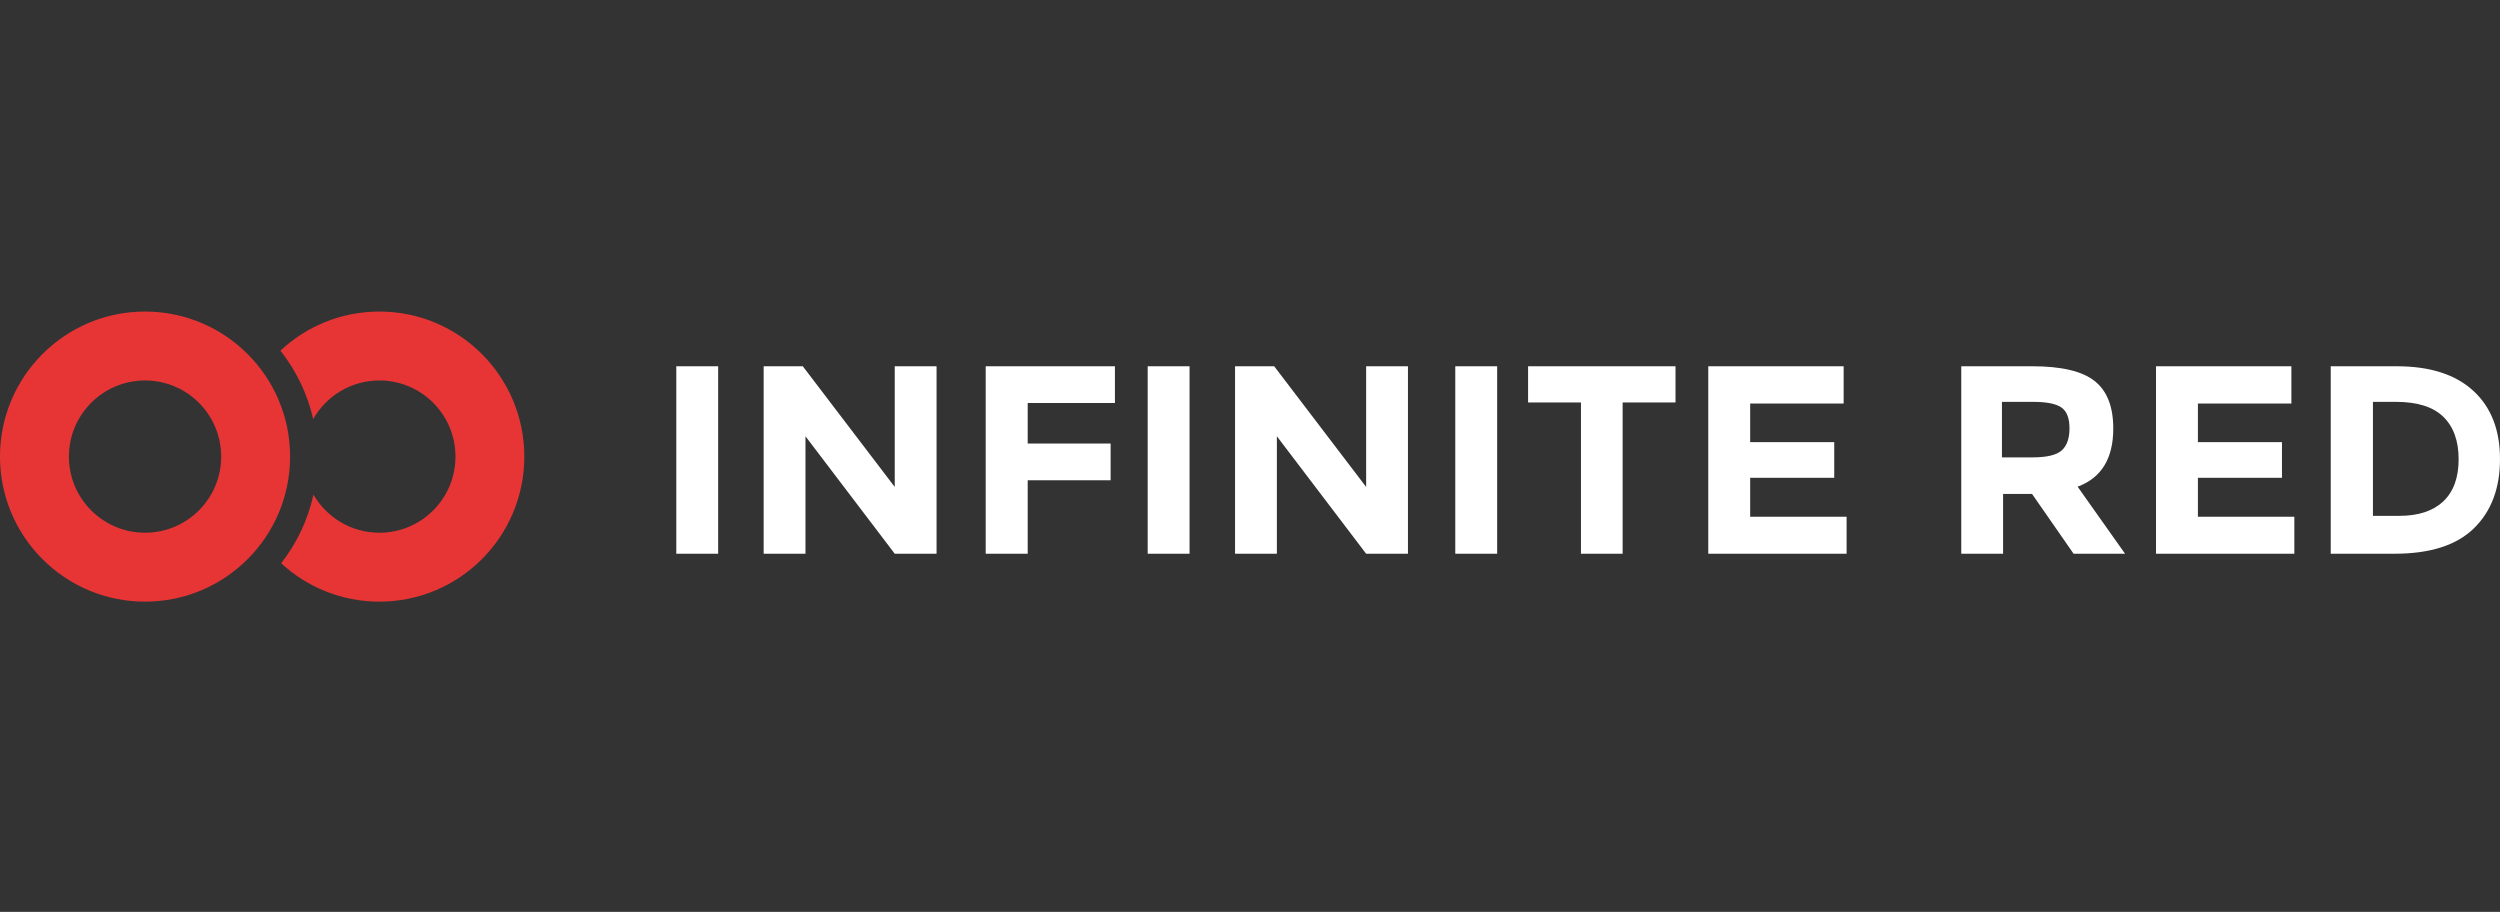 <?xml version="1.0" encoding="UTF-8"?>
<svg width="1645px" height="600px" viewBox="0 0 1645 600" version="1.1" xmlns="http://www.w3.org/2000/svg" xmlns:xlink="http://www.w3.org/1999/xlink">
    <rect x="0" y="0" width="1645" height="600" fill="#333333" stroke="none"/>
    <title>irHorizontal-lightText</title>
    <g id="irHorizontal-lightText" stroke="none" stroke-width="1" fill="none" fill-rule="evenodd">
        <g id="infiniteredlogo-color-darktext" transform="translate(0, 205)" fill-rule="nonzero">
            <path d="M95.441,0 C148.151,0 190.881,42.73 190.881,95.441 C190.881,148.151 148.151,190.881 95.441,190.881 C42.73,190.881 0,148.151 0,95.441 C0,42.73 42.73,0 95.441,0 Z M249.639,0 C302.305,0 345,42.73 345,95.441 C345,148.151 302.305,190.881 249.639,190.881 C224.706,190.881 202.008,181.304 185.016,165.626 C195.196,152.557 202.577,137.197 206.257,120.449 C214.906,135.445 231.095,145.538 249.639,145.538 C277.284,145.538 299.694,123.108 299.694,95.441 C299.694,67.773 277.284,45.343 249.639,45.343 C230.968,45.343 214.685,55.574 206.081,70.74 C202.282,54.028 194.794,38.719 184.518,25.718 C201.563,9.765 224.462,0 249.639,0 Z M95.441,45.343 C67.773,45.343 45.343,67.773 45.343,95.441 C45.343,123.108 67.773,145.538 95.441,145.538 C123.108,145.538 145.538,123.108 145.538,95.441 C145.538,67.773 123.108,45.343 95.441,45.343 Z" id="Combined-Shape" fill="#E73536"></path>
            <path d="M1213.116,36 L1213.116,60.529 L1151.612,60.529 L1151.612,85.941 L1206.93,85.941 L1206.93,109.412 L1151.612,109.412 L1151.612,135 L1215.06,135 L1215.06,159.353 L1124.042,159.353 L1124.042,36 L1213.116,36 Z M1067.689,59.824 L1067.689,159.353 L1040.275,159.353 L1040.275,59.824 L1005.479,59.824 L1005.479,36 L1102.485,36 L1102.485,59.824 L1067.689,59.824 Z M957.575,36 L985.12,36 L985.12,159.353 L957.575,159.353 L957.575,36 Z M898.92,36 L926.437,36 L926.437,159.353 L898.92,159.353 L840.182,82.059 L840.182,159.353 L812.665,159.353 L812.665,36 L838.418,36 L898.92,115.412 L898.92,36 Z M755.18,36 L782.725,36 L782.725,159.353 L755.18,159.353 L755.18,36 Z M733.623,36 L733.623,60.177 L676.228,60.177 L676.228,86.824 L730.788,86.824 L730.788,111 L676.228,111 L676.228,159.353 L648.593,159.353 L648.593,36 L733.623,36 Z M588.74,36 L616.257,36 L616.257,159.353 L588.74,159.353 L530.002,82.059 L530.002,159.353 L502.485,159.353 L502.485,36 L528.238,36 L588.74,115.412 L588.74,36 Z M445,36 L472.545,36 L472.545,159.353 L445,159.353 L445,36 Z M1390.532,76.941 C1390.532,96.706 1382.711,109.471 1367.069,115.236 L1398.293,159.353 L1364.423,159.353 L1337.08,120 L1318.028,120 L1318.028,159.353 L1290.509,159.353 L1290.509,36 L1337.257,36 C1356.426,36 1370.098,39.235 1378.271,45.706 C1386.445,52.177 1390.532,62.588 1390.532,76.941 Z M1356.614,91.37 C1360.024,88.311 1361.729,83.458 1361.729,76.811 C1361.729,70.164 1359.965,65.605 1356.437,63.135 C1352.909,60.664 1346.735,59.429 1337.915,59.429 L1317.275,59.429 L1317.275,95.958 L1337.385,95.958 C1346.794,95.958 1353.203,94.429 1356.614,91.37 Z M1507.727,36 L1507.727,60.529 L1446.223,60.529 L1446.223,85.941 L1501.541,85.941 L1501.541,109.412 L1446.223,109.412 L1446.223,135 L1509.671,135 L1509.671,159.353 L1418.653,159.353 L1418.653,36 L1507.727,36 Z M1627.433,52.147 C1639.144,62.912 1645,77.882 1645,97.059 C1645,116.236 1639.291,131.412 1627.872,142.589 C1616.453,153.765 1599.032,159.353 1575.609,159.353 L1533.623,159.353 L1533.623,36 L1577.014,36 C1598.915,36 1615.721,41.382 1627.433,52.147 Z M1607.678,124.9 C1614.412,118.547 1617.779,109.311 1617.779,97.194 C1617.779,85.076 1614.412,75.752 1607.678,69.223 C1600.944,62.693 1590.609,59.429 1576.672,59.429 L1561.388,59.429 L1561.388,134.429 L1578.78,134.429 C1591.311,134.429 1600.944,131.253 1607.678,124.9 Z" id="Combined-Shape" fill="#FFFFFF"></path>
        </g>
    </g>
</svg>